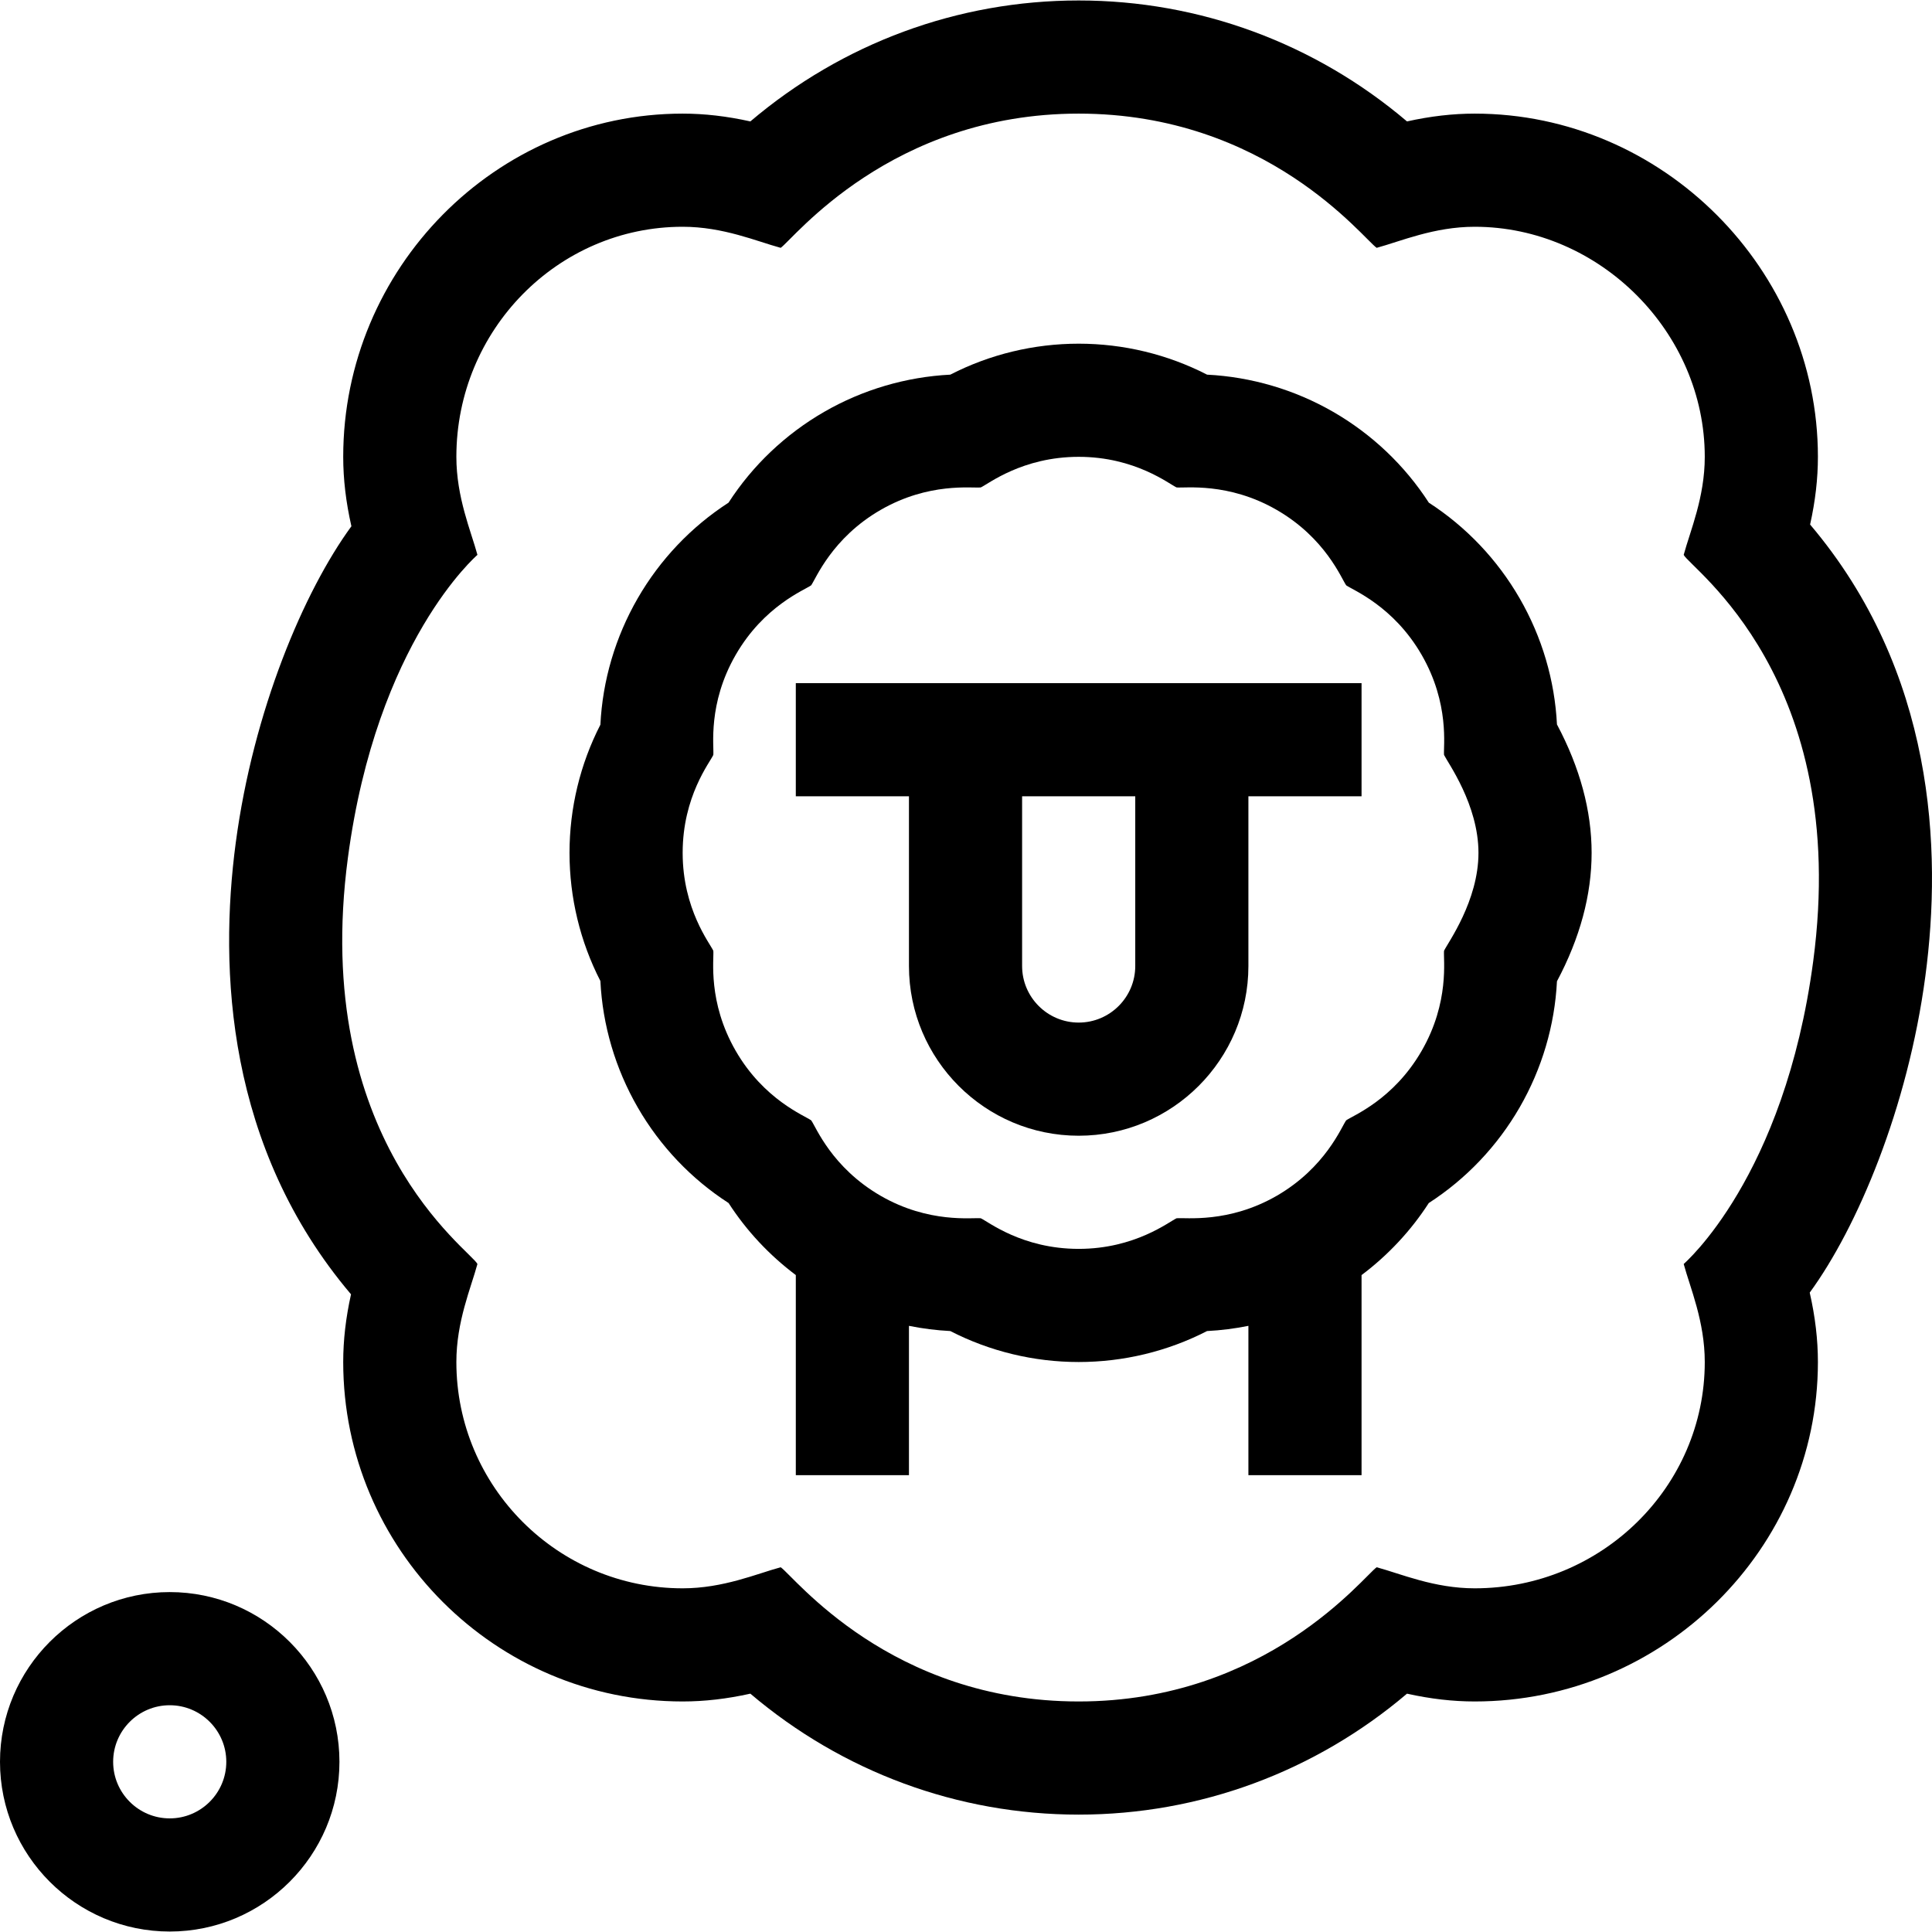<svg id="Capa_1" enable-background="new 0 0 512.249 512.249" height="512" viewBox="0 0 512.249 512.249" width="512" xmlns="http://www.w3.org/2000/svg"><g><path d="m45 512.125c24.813 0 45-20.187 45-45s-20.187-45-45-45-45 20.187-45 45 20.187 45 45 45zm0-60c8.271 0 15 6.729 15 15s-6.729 15-15 15-15-6.729-15-15 6.729-15 15-15z"/><path d="m402.925 158.646c-5.928-10.28-14.202-18.982-24.082-25.365-6.383-9.88-15.085-18.155-25.368-24.084-10.214-5.887-21.7-9.266-33.435-9.862-10.475-5.382-22.16-8.211-34.04-8.211s-23.565 2.829-34.04 8.211c-11.734.597-23.221 3.976-33.438 9.864-10.28 5.928-18.981 14.203-25.364 24.082-9.88 6.383-18.154 15.084-24.082 25.365-5.928 10.279-9.313 21.782-9.888 33.5-5.368 10.456-8.188 22.118-8.188 33.979s2.82 23.523 8.188 33.978c.575 11.717 3.96 23.221 9.888 33.5 5.93 10.285 14.21 18.987 24.097 25.367 4.748 7.352 10.793 13.818 17.828 19.101v53.053h30v-39.591c3.608.729 7.271 1.192 10.96 1.38 10.475 5.382 22.16 8.211 34.04 8.211 11.881 0 23.564-2.828 34.041-8.211 3.687-.188 7.35-.652 10.959-1.382v39.593h30v-53.048c7.031-5.281 13.078-11.751 17.828-19.106 9.887-6.38 18.167-15.083 24.097-25.367 5.915-10.258 9.299-21.736 9.885-33.429 6.101-11.459 9.19-22.897 9.19-34.049s-3.09-22.59-9.19-34.049c-.587-11.693-3.971-23.172-9.886-33.43zm-25.988 119.971c-7.493 12.995-18.271 17.176-20.021 18.437-1.232 1.709-5.436 12.488-18.389 19.989-12.82 7.384-24.243 5.724-26.569 5.967-1.945.875-10.99 8.115-25.958 8.115-15 0-24.012-7.24-25.958-8.115-2.198-.229-13.711 1.442-26.52-5.94-13.018-7.527-17.175-18.264-18.438-20.016-1.764-1.271-12.543-5.469-20.021-18.437-7.497-13.001-5.72-24.397-5.935-26.53-.887-1.969-8.129-10.994-8.129-25.963 0-15.001 7.244-23.997 8.129-25.963.223-2.213-1.546-13.556 5.935-26.53 7.494-12.995 18.268-17.185 20.005-18.439 1.243-1.722 5.469-12.526 18.437-20.003 12.792-7.373 24.223-5.71 26.537-5.95 1.945-.875 10.99-8.115 25.958-8.115 15 0 24.012 7.24 25.958 8.115 2.202.229 13.7-1.448 26.534 5.949 12.995 7.493 17.186 18.267 18.439 20.005 1.741 1.256 12.527 5.472 20.005 18.439 7.497 13.001 5.72 24.397 5.935 26.53.968 2.023 9.129 13.195 9.129 25.963 0 12.73-8.099 23.811-9.129 25.963-.223 2.213 1.546 13.556-5.934 26.529z"/><path d="m211 211.125h30v45c0 24.813 20.187 45 45 45s45-20.187 45-45v-45h30v-30c-14.592 0-133.474 0-150 0zm60 0h30v45c0 8.271-6.729 15-15 15s-15-6.729-15-15z"/><path d="m482 121.125c0-49.677-41.17-91-91-91-5.782 0-11.71.68-17.947 2.068-24.431-20.74-55.026-32.068-87.053-32.068s-62.622 11.328-87.053 32.068c-6.237-1.388-12.165-2.068-17.947-2.068-49.52 0-90 41.032-90 91 0 5.924.714 11.999 2.171 18.405-12.606 17.257-26.007 48.889-30.665 83.927-4.46 33.544-2.462 80.75 30.563 119.718-1.388 6.238-2.069 12.167-2.069 17.95 0 49.626 40.374 90 90 90 5.783 0 11.711-.68 17.949-2.068 24.431 20.74 55.024 32.068 87.051 32.068s62.62-11.328 87.051-32.068c6.238 1.388 12.166 2.068 17.949 2.068 49.921 0 91-40.431 91-90 0-5.924-.714-11.999-2.171-18.405 12.605-17.257 26.006-48.89 30.664-83.927 4.46-33.544 2.463-80.751-30.563-119.718 1.389-6.239 2.07-12.167 2.07-17.95zm-1.245 133.714c-7.639 57.461-34.275 80.196-34.341 80.296 1.702 6.287 5.586 15.199 5.586 25.99 0 33.084-27.364 60-61 60-10.768 0-19.602-3.856-25.992-5.586-3.33 2.283-29.187 35.586-79.008 35.586-49.896 0-75.448-33.147-79.008-35.586-6.308 1.708-15.205 5.586-25.992 5.586-33.084 0-60-26.916-60-60 0-10.768 3.855-19.6 5.586-25.99-1.733-3.579-44.298-32.832-34.342-107.724 7.641-57.461 34.276-80.195 34.342-80.296-1.702-6.286-5.586-15.201-5.586-25.99 0-33.635 26.916-61 60-61 10.768 0 19.6 3.856 25.99 5.586 3.331-2.283 29.187-35.586 79.01-35.586 49.897 0 75.45 33.147 79.01 35.586 6.289-1.703 15.201-5.586 25.99-5.586 33.065 0 61 27.935 61 61 0 10.768-3.855 19.6-5.586 25.99 1.733 3.579 44.299 32.831 34.341 107.724z"/></g></svg>